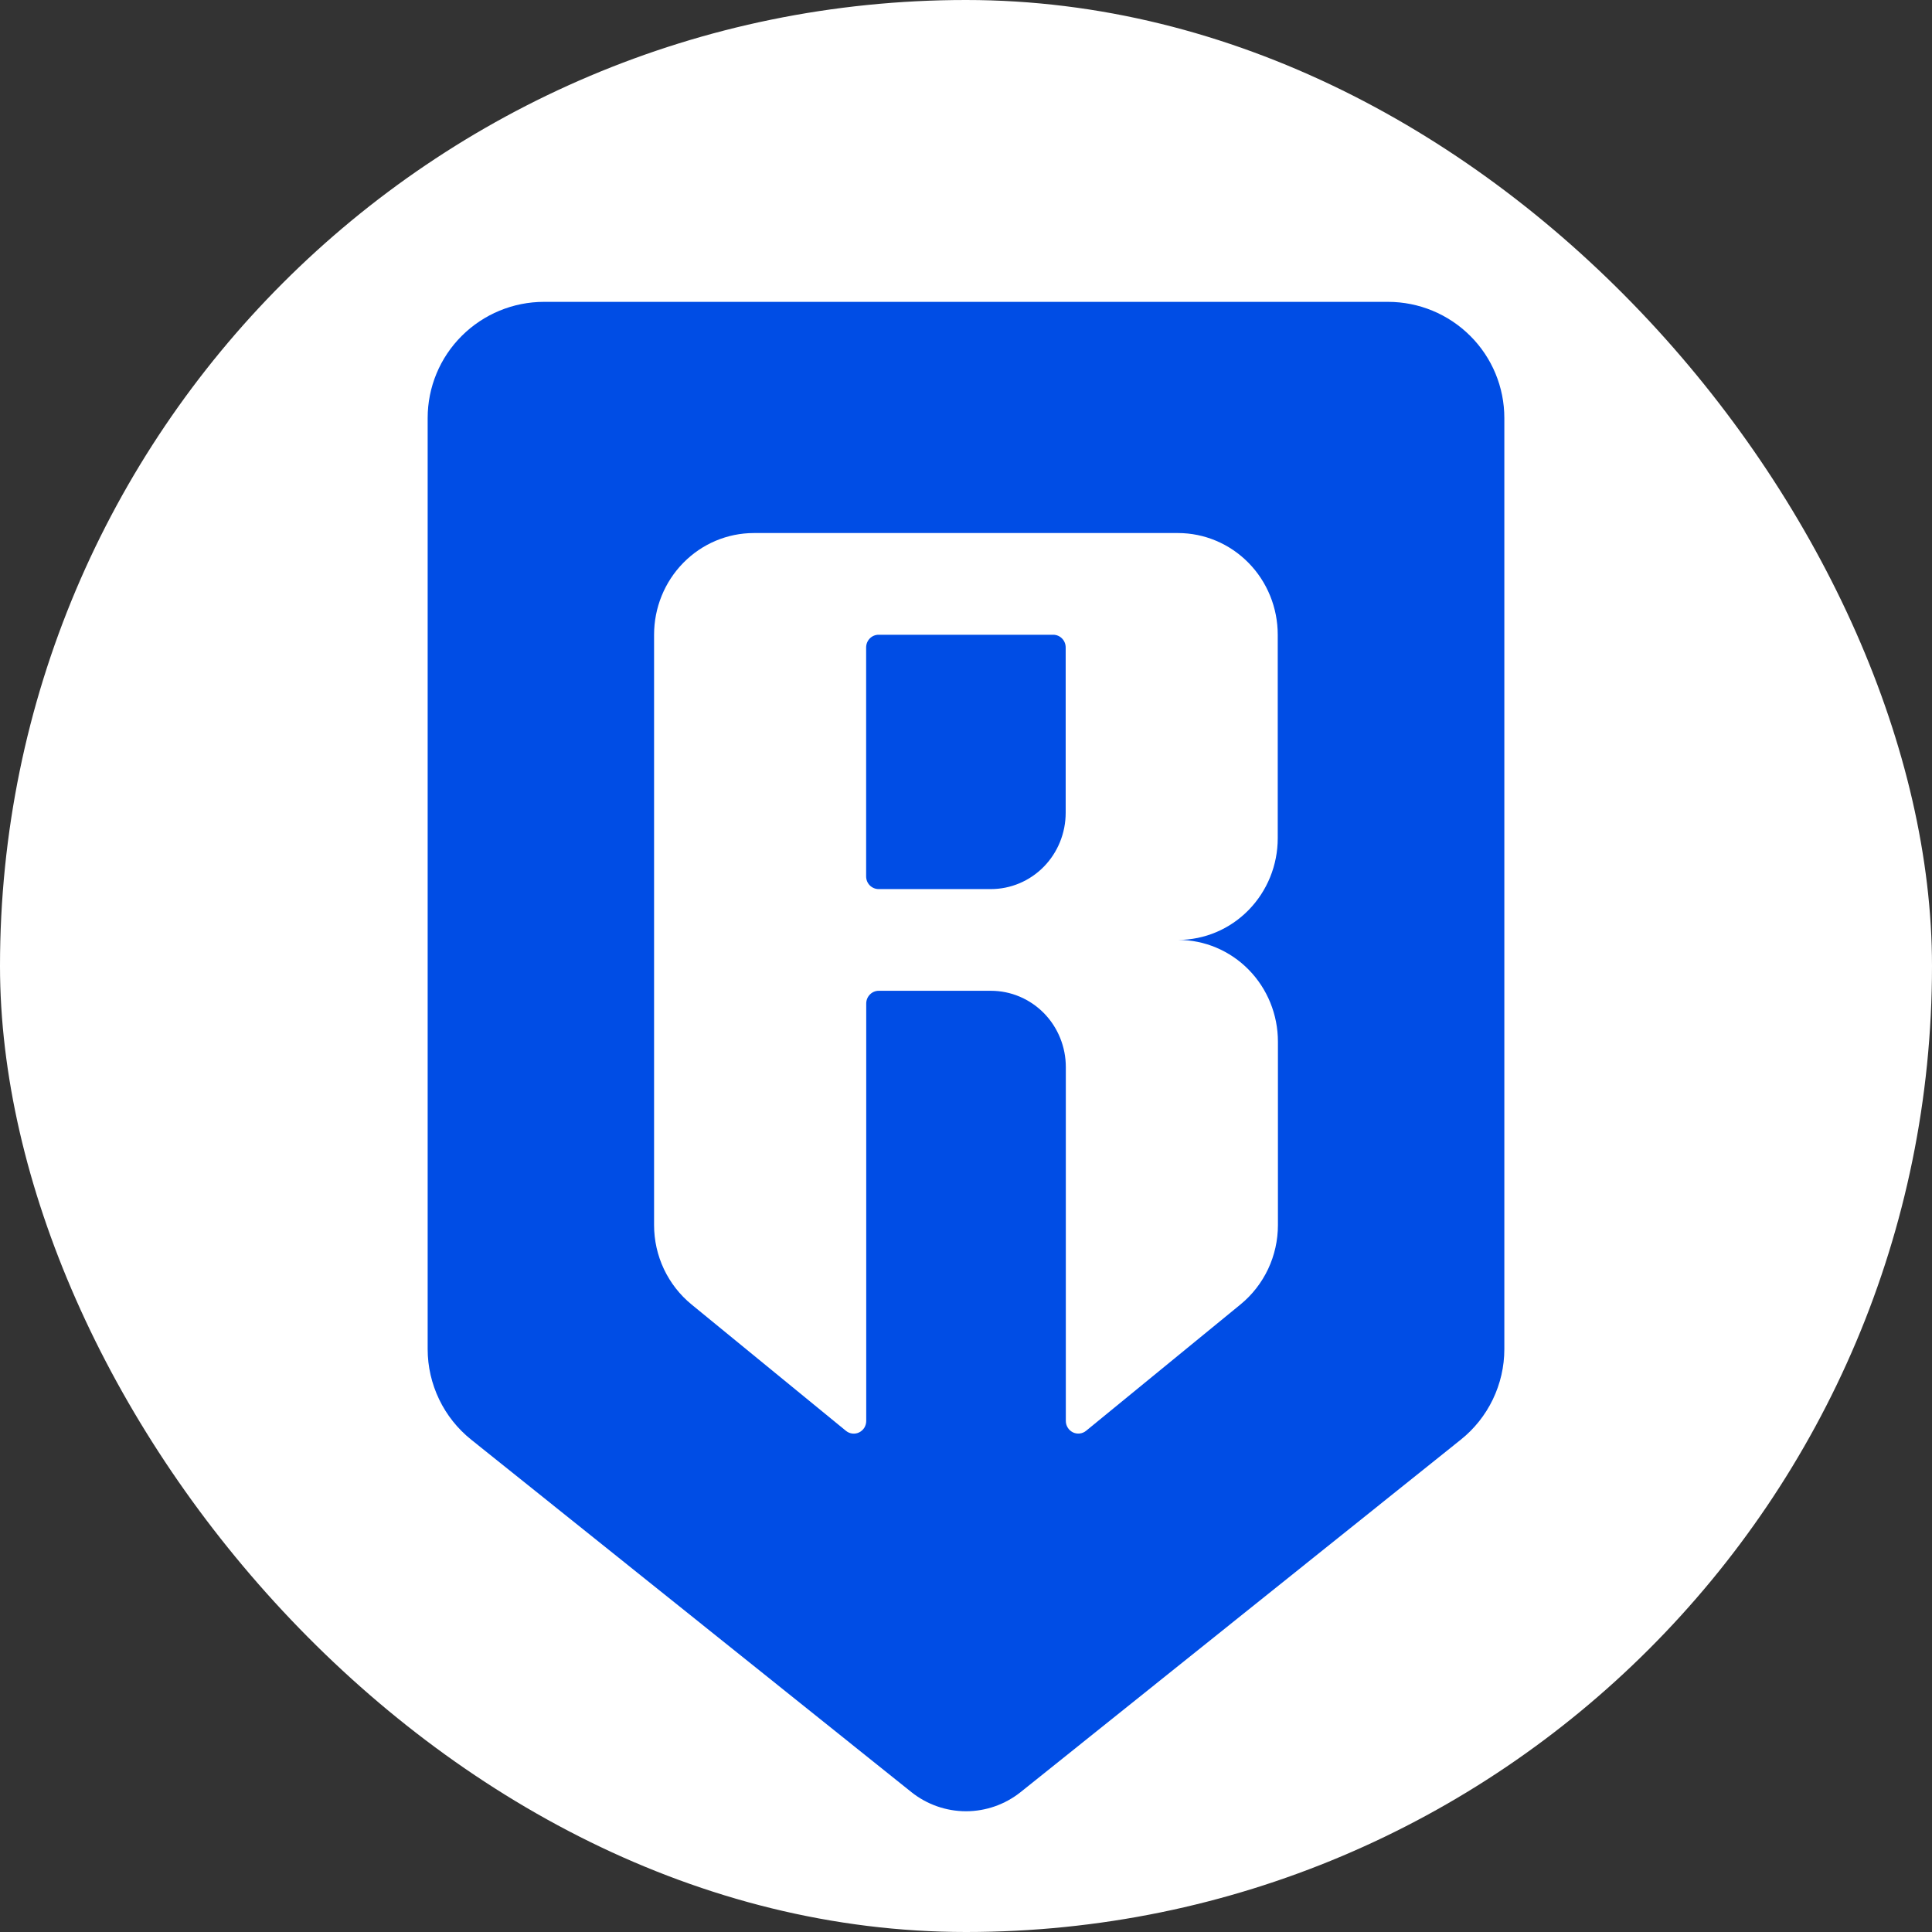 <svg width="42" height="42" viewBox="0 0 42 42" fill="none" xmlns="http://www.w3.org/2000/svg">
<rect x="0" y="0" width="42" height="42" fill="#333333" stroke="none"/>
<rect width="42" height="42" rx="21" fill="white"/>
<path fill-rule="evenodd" clip-rule="evenodd" d="M9.297 9.087V29.33C9.297 29.708 9.383 30.081 9.547 30.422C9.711 30.763 9.95 31.063 10.246 31.299L19.814 38.96C20.151 39.228 20.569 39.375 21 39.375C21.431 39.375 21.849 39.228 22.186 38.96L31.754 31.299C32.05 31.063 32.289 30.763 32.453 30.422C32.617 30.081 32.703 29.708 32.703 29.33V9.087C32.703 8.417 32.437 7.775 31.962 7.302C31.487 6.828 30.844 6.562 30.173 6.562H11.827C11.156 6.562 10.513 6.828 10.038 7.302C9.563 7.775 9.297 8.417 9.297 9.087Z" fill="#004DE5"/>
<path d="M27.777 18.222V13.799C27.777 13.213 27.549 12.65 27.142 12.236C26.735 11.821 26.183 11.588 25.608 11.588H16.388C15.813 11.588 15.261 11.821 14.854 12.236C14.447 12.65 14.219 13.213 14.219 13.799V26.632C14.219 26.963 14.292 27.29 14.433 27.589C14.574 27.887 14.779 28.15 15.032 28.357L18.389 31.104C18.429 31.137 18.477 31.158 18.528 31.164C18.579 31.17 18.631 31.162 18.677 31.139C18.724 31.116 18.762 31.081 18.79 31.037C18.817 30.992 18.831 30.941 18.831 30.889V21.815C18.831 21.742 18.86 21.672 18.911 21.62C18.962 21.568 19.031 21.539 19.102 21.539H21.543C21.974 21.539 22.388 21.714 22.694 22.025C22.999 22.336 23.17 22.758 23.17 23.197V30.889C23.17 30.941 23.184 30.992 23.212 31.036C23.239 31.08 23.278 31.115 23.324 31.138C23.37 31.16 23.421 31.169 23.472 31.163C23.523 31.157 23.571 31.137 23.611 31.104L26.968 28.357C27.221 28.15 27.426 27.887 27.567 27.589C27.708 27.29 27.781 26.963 27.781 26.632V22.645C27.781 22.058 27.553 21.496 27.146 21.081C26.739 20.666 26.187 20.433 25.612 20.433C26.187 20.432 26.737 20.199 27.143 19.784C27.549 19.369 27.777 18.808 27.777 18.222ZM21.54 19.328H19.1C19.028 19.328 18.959 19.298 18.908 19.247C18.857 19.195 18.829 19.125 18.829 19.051V14.076C18.829 14.002 18.857 13.932 18.908 13.88C18.959 13.828 19.028 13.799 19.1 13.799H22.896C22.968 13.799 23.037 13.828 23.088 13.88C23.139 13.932 23.167 14.002 23.167 14.076V17.669C23.167 18.109 22.996 18.531 22.691 18.842C22.386 19.153 21.972 19.328 21.54 19.328Z" fill="url(#paint0_linear_5307_314301)"/>
<defs>
<linearGradient id="paint0_linear_5307_314301" x1="21" y1="11.588" x2="21" y2="31.166" gradientUnits="userSpaceOnUse">
<stop stop-color="white"/>
<stop offset="0.458" stop-color="white"/>
<stop offset="1" stop-color="white"/>
</linearGradient>
</defs>
</svg>
